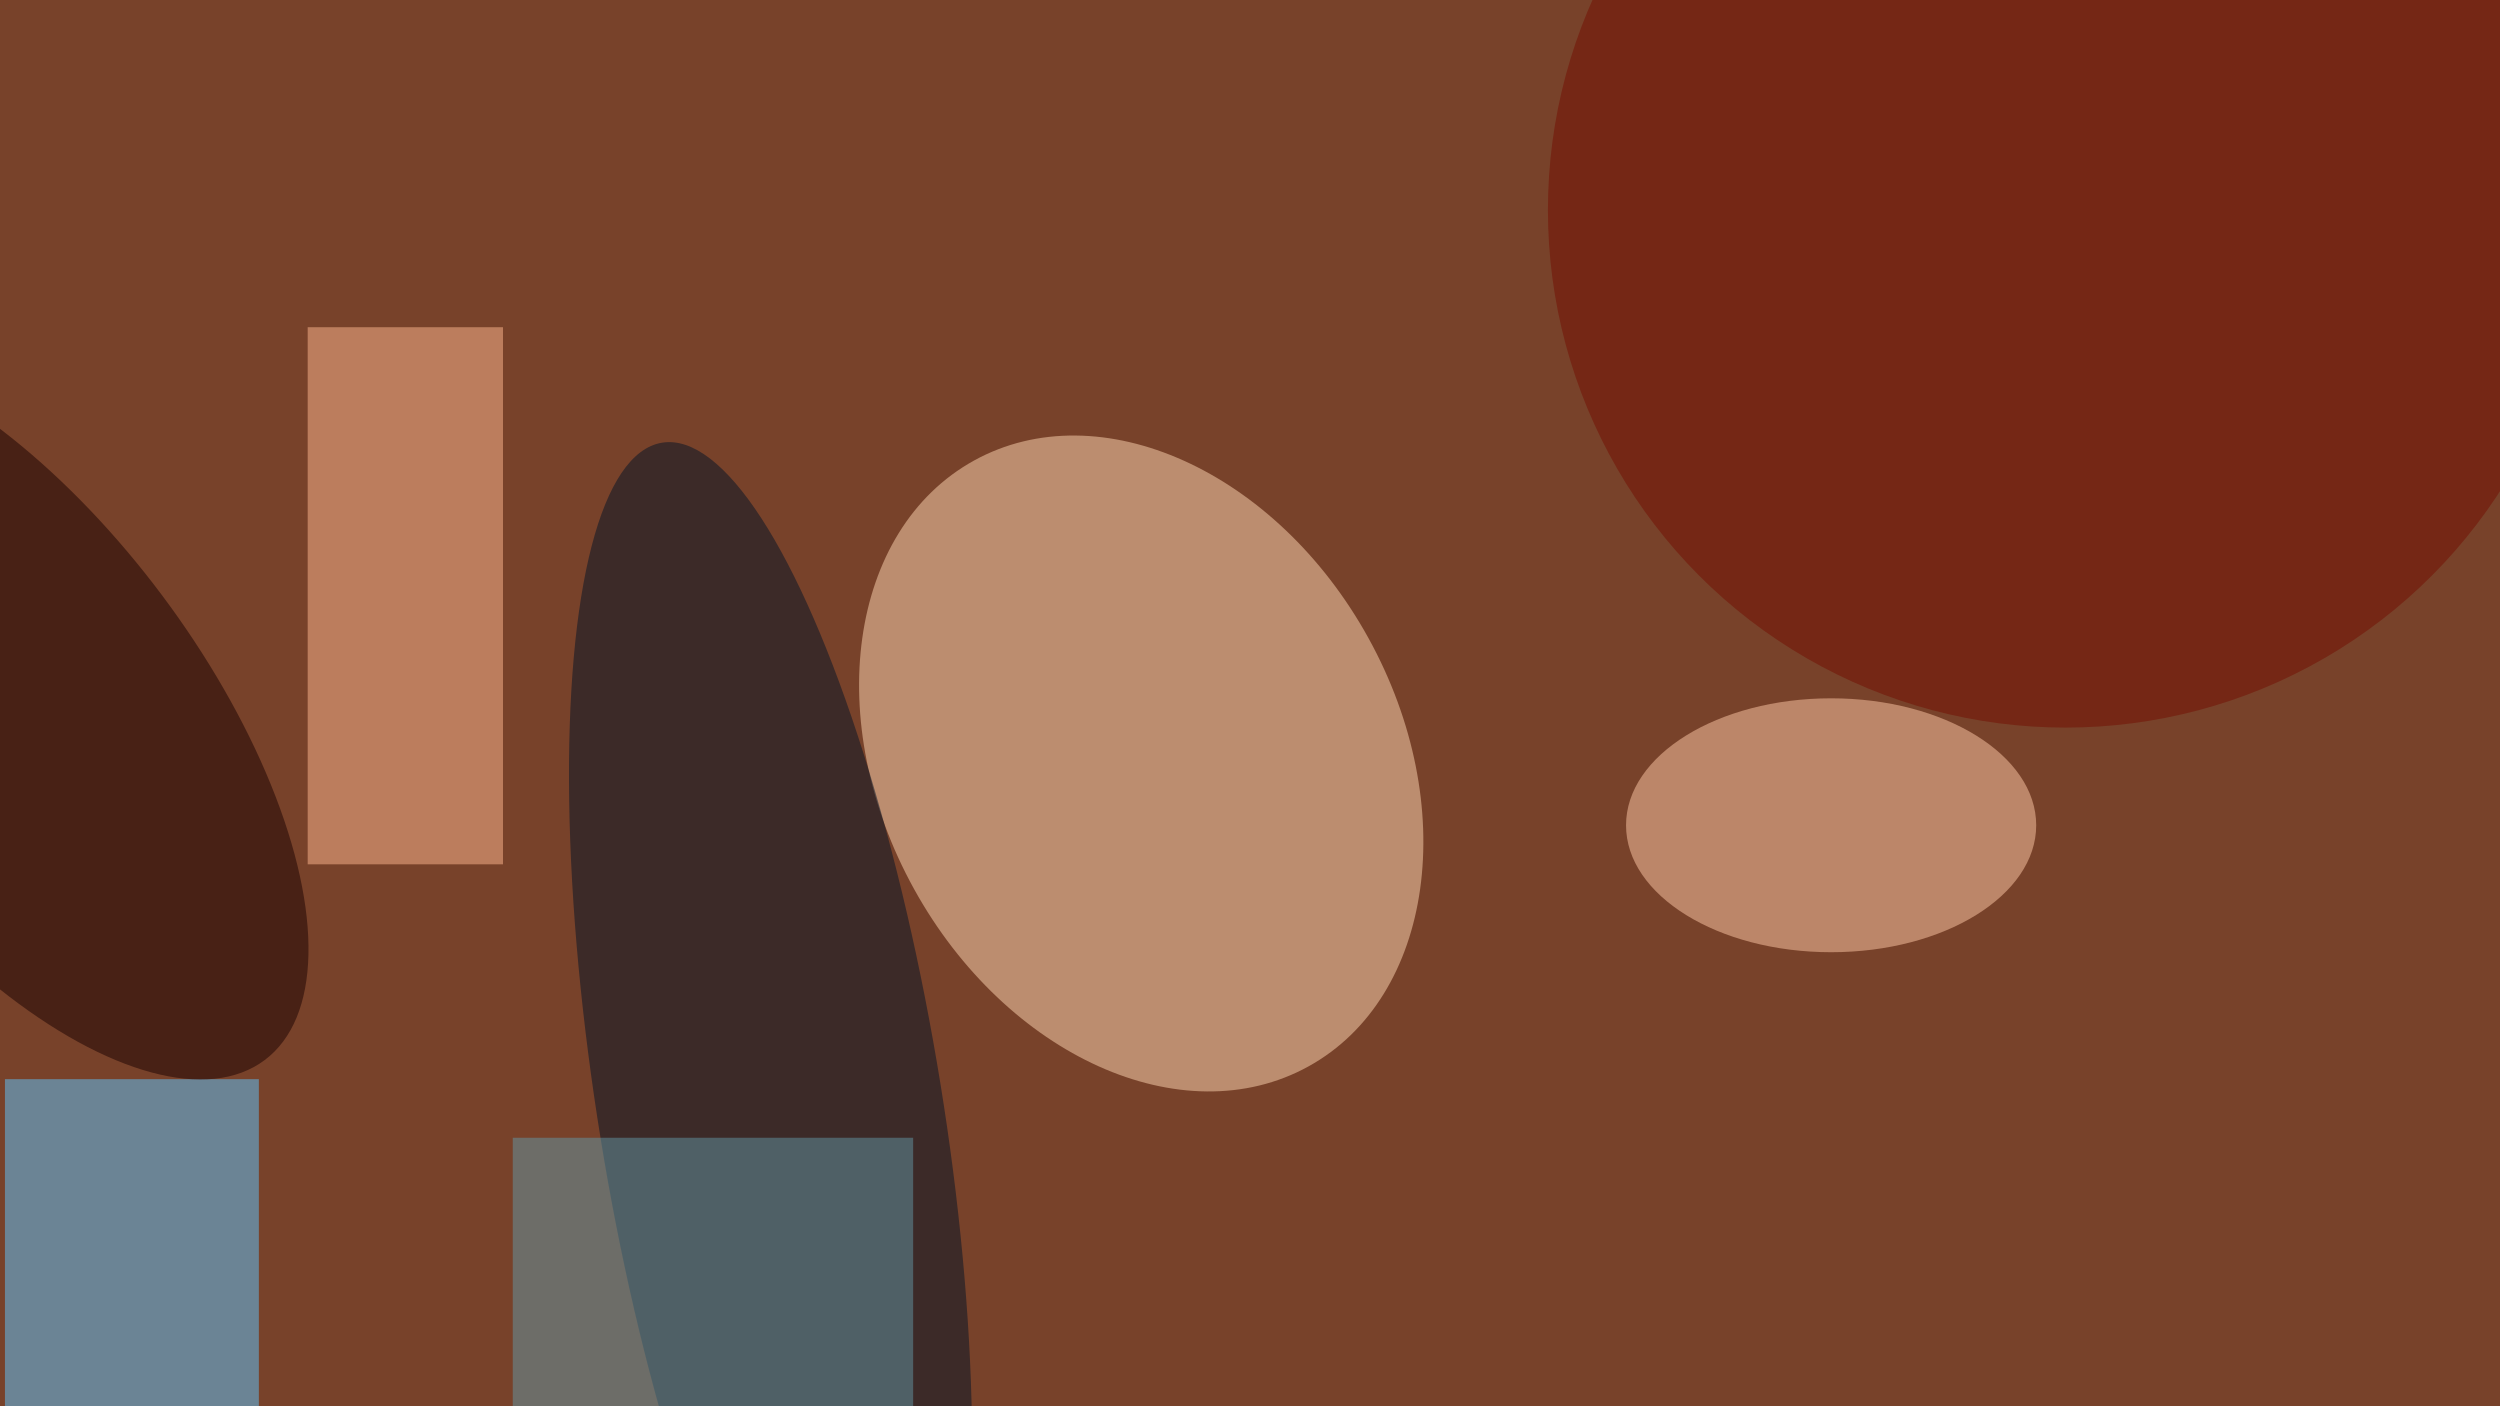 <svg xmlns="http://www.w3.org/2000/svg" viewBox="0 0 1920 1080"><filter id="b"><feGaussianBlur stdDeviation="12" /></filter><path fill="#78422a" d="M0 0h1920v1080H0z"/><g filter="url(#b)" transform="matrix(7.5 0 0 7.5 3.8 3.8)" fill-opacity=".5"><ellipse fill="#ffd8b5" rx="1" ry="1" transform="rotate(-118.9 81.1 4.5) scale(35.433 26.577)"/><path fill="#5ec6ff" d="M0 110h26v34H0z"/><ellipse fill="#001226" rx="1" ry="1" transform="matrix(11.113 68.475 -17.396 2.823 78.4 113.3)"/><path fill="#ffb890" d="M31 33h20v55H31z"/><ellipse fill="#730d00" cx="211" cy="21" rx="53" ry="53"/><path fill="#6298a7" d="M52 116h41v28H52z"/><ellipse fill="#190000" rx="1" ry="1" transform="matrix(26.593 35.548 -16.094 12.04 0 72.5)"/><ellipse fill="#ffcba8" cx="187" cy="84" rx="21" ry="13"/></g></svg>